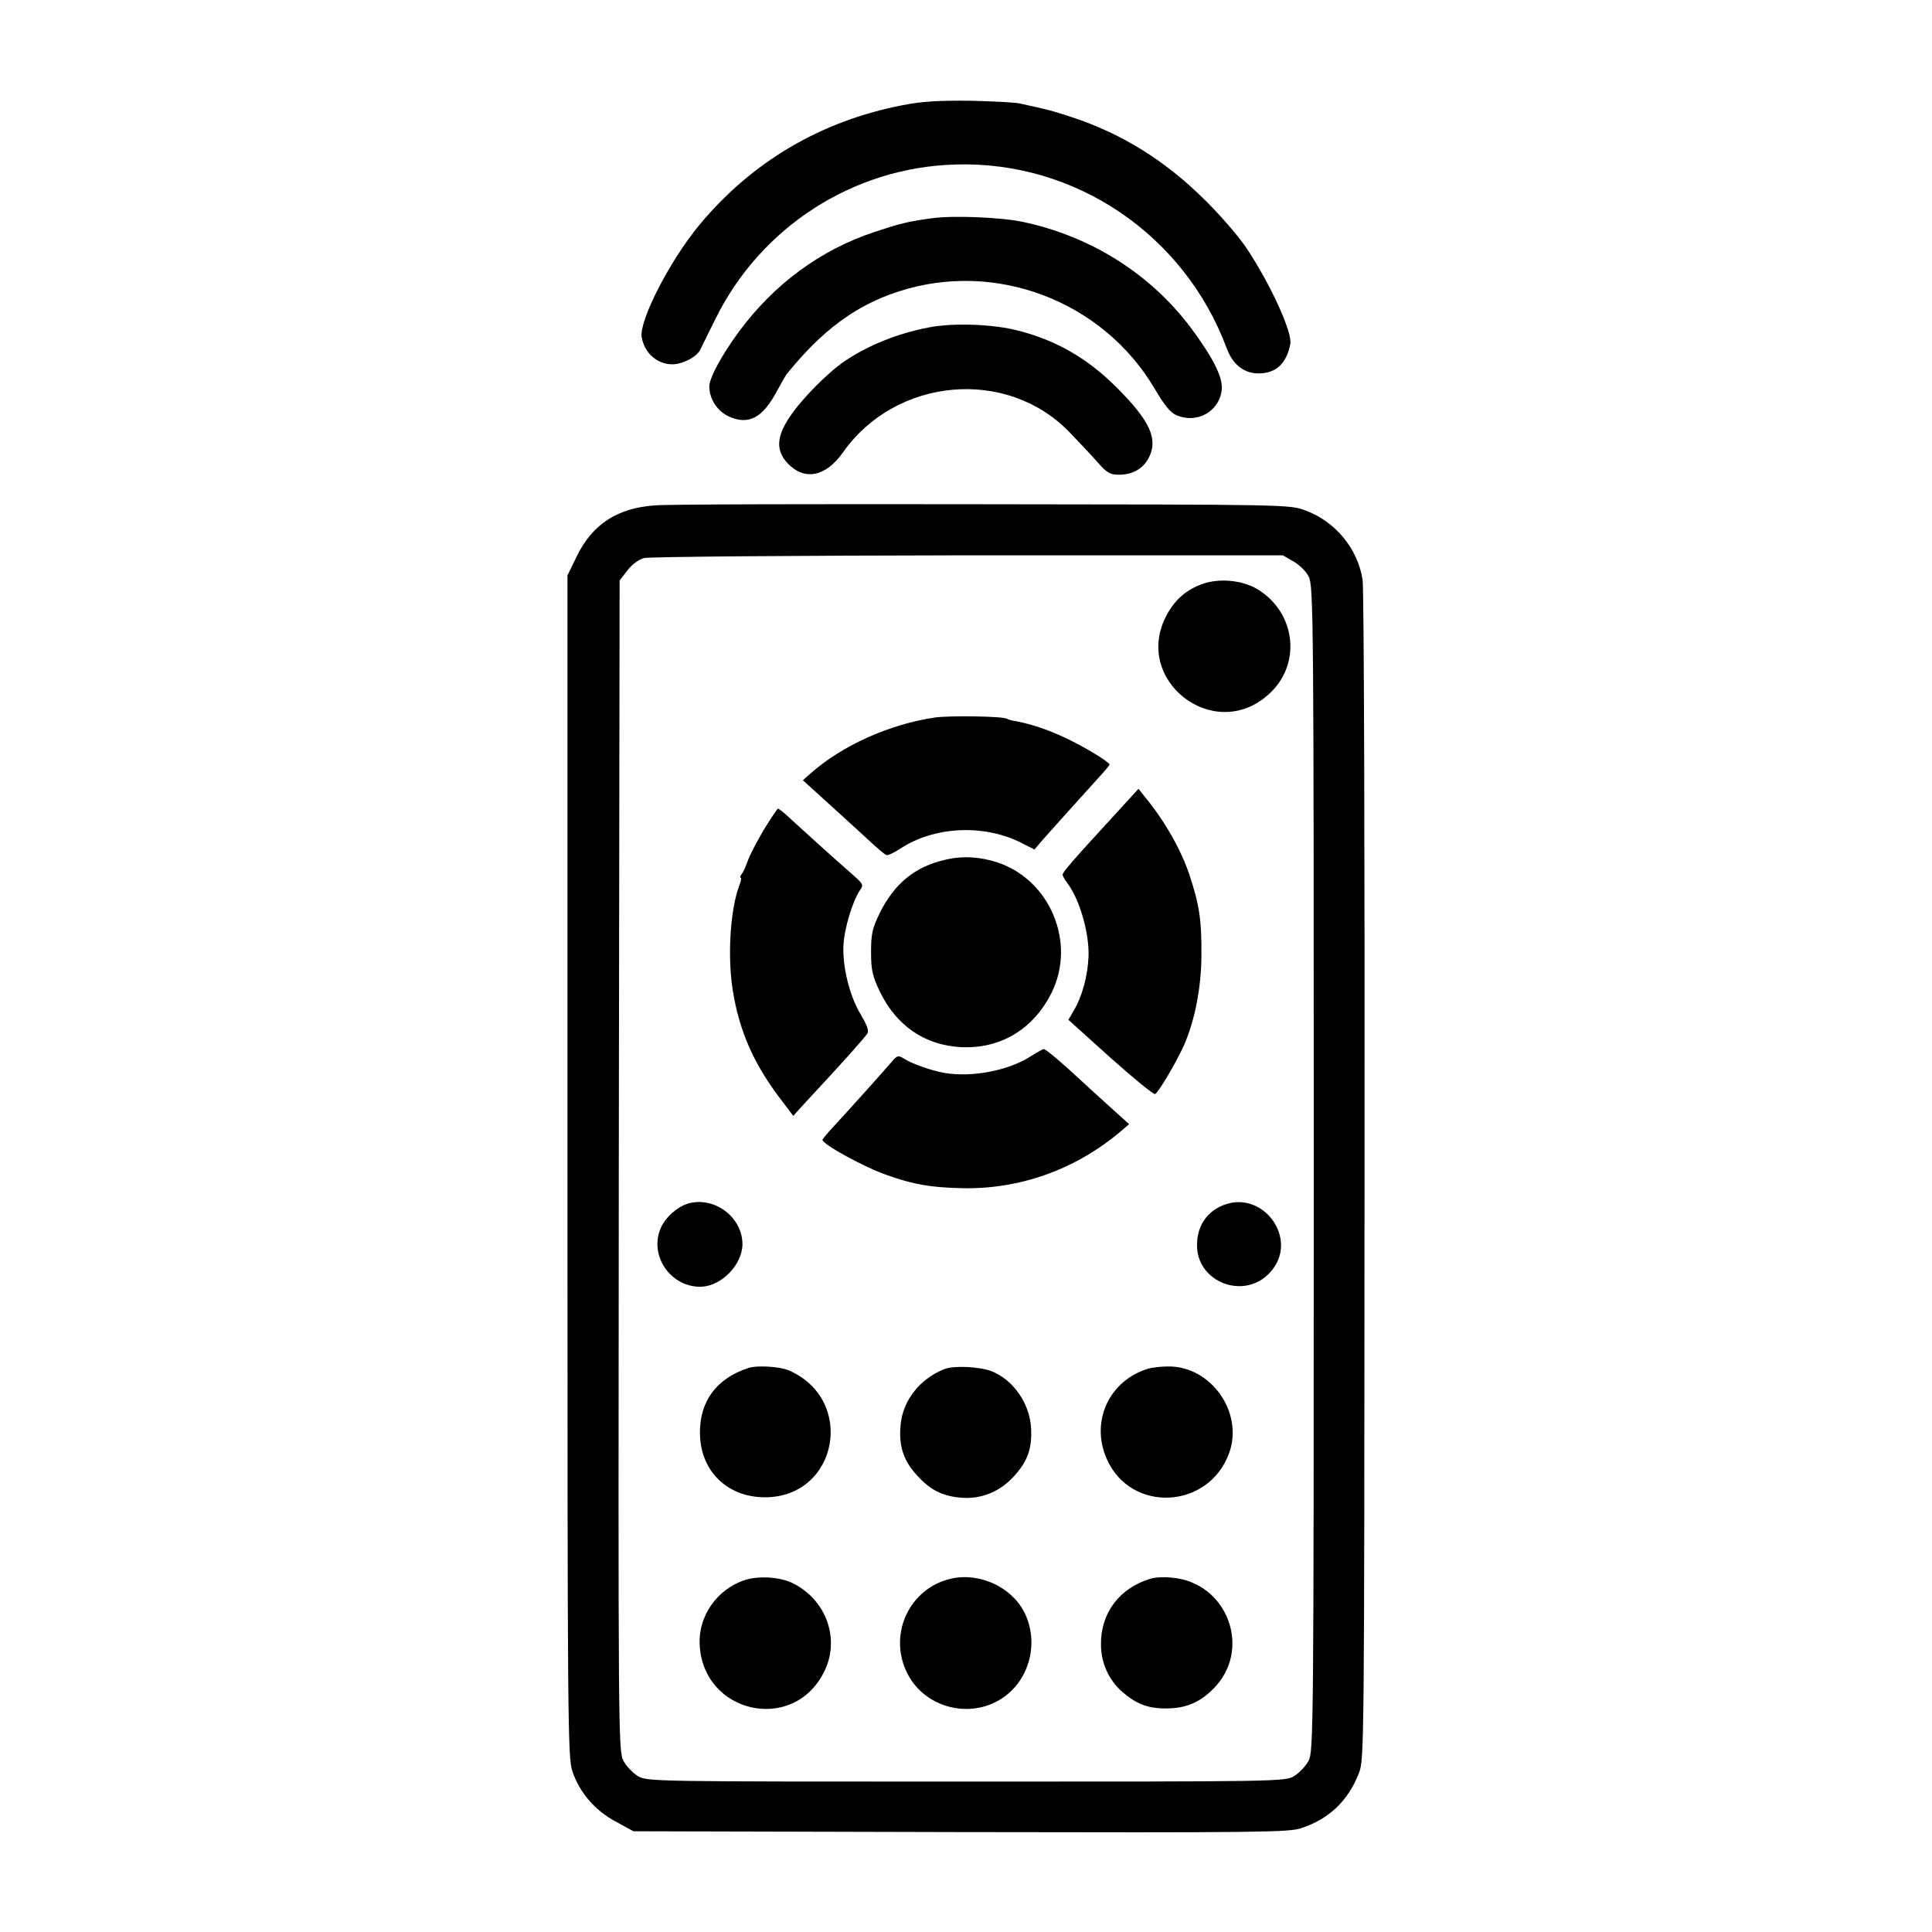 <?xml version="1.0" standalone="no"?>
<!DOCTYPE svg PUBLIC "-//W3C//DTD SVG 20010904//EN"
 "http://www.w3.org/TR/2001/REC-SVG-20010904/DTD/svg10.dtd">
<svg version="1.0" xmlns="http://www.w3.org/2000/svg"
 width="700pt" height="700pt" viewBox="0 0 700 700"
 preserveAspectRatio="xMidYMid meet">
<g transform="translate(0,700) scale(0.1,-0.1)"
fill="#000000" stroke="none">
<path d="M3271 6619 c-296 -57 -547 -205 -737 -434 -107 -129 -219 -347 -209
-407 10 -57 56 -98 111 -98 37 0 89 27 101 53 6 12 30 61 54 109 164 335 500
552 872 562 434 13 829 -255 982 -667 22 -59 64 -91 117 -90 62 1 99 36 113
106 9 41 -72 218 -158 347 -27 41 -95 120 -151 175 -144 143 -301 241 -484
301 -66 22 -90 28 -187 49 -16 4 -97 8 -180 10 -113 1 -173 -2 -244 -16z"/>
<path d="M3375 6209 c-89 -12 -118 -20 -208 -50 -195 -65 -362 -188 -490 -361
-61 -83 -107 -167 -107 -198 0 -46 29 -90 71 -109 71 -32 121 -6 173 90 15 28
31 56 36 63 128 159 251 250 406 300 351 114 740 -34 928 -353 36 -61 57 -87
80 -96 72 -30 150 12 162 87 8 46 -28 118 -111 230 -147 196 -363 332 -609
384 -80 17 -255 24 -331 13z"/>
<path d="M3367 5814 c-115 -22 -219 -64 -306 -122 -64 -44 -156 -137 -200
-203 -49 -73 -50 -123 -6 -169 61 -63 138 -47 200 42 192 271 592 307 819 73
33 -34 79 -83 102 -109 34 -39 46 -46 78 -46 51 0 90 23 110 65 32 66 1 132
-118 251 -110 110 -228 176 -373 210 -89 20 -223 24 -306 8z"/>
<path d="M2375 5169 c-139 -9 -230 -69 -287 -188 l-32 -66 0 -2140 c0 -2033 1
-2143 18 -2193 26 -77 82 -142 157 -182 l64 -35 1184 -3 c1084 -2 1189 -1
1235 14 101 33 170 99 209 198 20 51 20 67 21 2161 1 1161 -2 2135 -7 2164
-17 112 -98 211 -206 251 -56 22 -62 22 -1166 23 -610 1 -1146 0 -1190 -4z
m2311 -203 c22 -12 47 -37 56 -56 17 -33 18 -156 18 -2145 0 -2040 -1 -2111
-19 -2145 -10 -19 -34 -44 -52 -55 -33 -20 -53 -20 -1189 -20 -1136 0 -1156 0
-1189 20 -18 11 -42 36 -52 55 -19 34 -19 101 -17 2156 l3 2121 28 36 c16 21
41 40 60 45 18 5 543 9 1173 10 l1142 0 38 -22z"/>
<path d="M4356 4884 c-58 -21 -98 -56 -128 -111 -128 -234 167 -467 366 -291
124 108 103 300 -41 385 -54 31 -136 39 -197 17z"/>
<path d="M3385 4400 c-165 -25 -333 -101 -448 -202 l-28 -25 87 -79 c48 -43
114 -104 147 -134 32 -30 63 -57 69 -58 5 -2 26 8 48 22 123 82 303 91 439 23
l49 -25 28 33 c31 35 144 161 206 229 21 23 38 43 38 46 0 9 -94 66 -161 97
-61 29 -121 49 -178 60 -14 2 -28 6 -33 9 -14 9 -212 12 -263 4z"/>
<path d="M4039 4048 c-149 -162 -189 -208 -189 -217 0 -4 8 -19 18 -32 44 -58
79 -181 76 -264 -3 -71 -23 -146 -55 -199 l-18 -31 152 -137 c83 -74 156 -134
162 -132 12 5 75 112 104 175 40 91 63 208 64 324 1 132 -7 186 -45 300 -31
90 -89 192 -160 278 l-23 29 -86 -94z"/>
<path d="M2767 3993 c-25 -43 -52 -94 -58 -113 -7 -19 -16 -41 -22 -47 -5 -7
-7 -13 -3 -13 3 0 1 -12 -5 -27 -33 -87 -44 -257 -24 -381 23 -145 74 -262
167 -386 l52 -69 50 55 c107 114 211 230 219 244 6 10 -3 32 -23 66 -41 66
-68 174 -64 253 3 61 33 160 60 200 13 17 11 23 -20 50 -18 16 -67 59 -107 95
-40 36 -93 84 -118 107 -25 24 -48 43 -52 43 -3 0 -26 -35 -52 -77z"/>
<path d="M3425 3885 c-110 -25 -184 -86 -237 -192 -27 -56 -32 -75 -32 -142 0
-65 5 -87 31 -142 60 -125 163 -196 295 -203 143 -7 263 65 329 199 88 180 -6
406 -196 470 -65 21 -127 25 -190 10z"/>
<path d="M3738 3175 c-82 -54 -217 -80 -318 -62 -46 8 -119 34 -146 52 -19 12
-24 11 -44 -13 -27 -32 -159 -179 -212 -236 -21 -23 -38 -43 -38 -46 0 -16
153 -100 235 -128 97 -34 154 -44 269 -47 211 -5 415 68 579 208 l28 24 -82
74 c-45 41 -87 79 -93 85 -63 59 -128 114 -134 113 -4 0 -23 -11 -44 -24z"/>
<path d="M2499 2641 c-39 -9 -85 -48 -103 -86 -48 -101 33 -221 146 -217 73 3
148 81 148 154 0 96 -97 171 -191 149z"/>
<path d="M4420 2628 c-53 -26 -83 -76 -83 -139 -1 -135 171 -201 264 -100 113
121 -31 313 -181 239z"/>
<path d="M2710 2043 c-114 -38 -174 -119 -174 -233 0 -137 96 -234 234 -235
267 -1 333 357 85 461 -33 13 -114 18 -145 7z"/>
<path d="M3420 2039 c-88 -36 -149 -113 -157 -202 -7 -71 9 -125 52 -174 50
-58 93 -82 162 -89 77 -8 148 21 201 82 45 51 61 95 58 166 -3 90 -64 179
-144 210 -45 17 -137 21 -172 7z"/>
<path d="M4160 2041 c-142 -43 -210 -192 -150 -327 87 -198 371 -183 444 23
52 147 -68 315 -223 312 -25 0 -57 -4 -71 -8z"/>
<path d="M2695 1274 c-98 -34 -165 -130 -160 -232 11 -250 338 -324 450 -101
60 117 11 259 -109 321 -48 25 -128 30 -181 12z"/>
<path d="M3445 1280 c-148 -34 -226 -197 -161 -336 60 -130 228 -176 347 -97
100 66 135 203 80 312 -47 92 -164 145 -266 121z"/>
<path d="M4168 1280 c-112 -34 -180 -124 -179 -238 0 -67 28 -128 76 -171 52
-45 93 -61 160 -61 69 0 119 20 168 68 147 142 56 390 -149 406 -27 3 -61 1
-76 -4z"/>
</g>
</svg>
